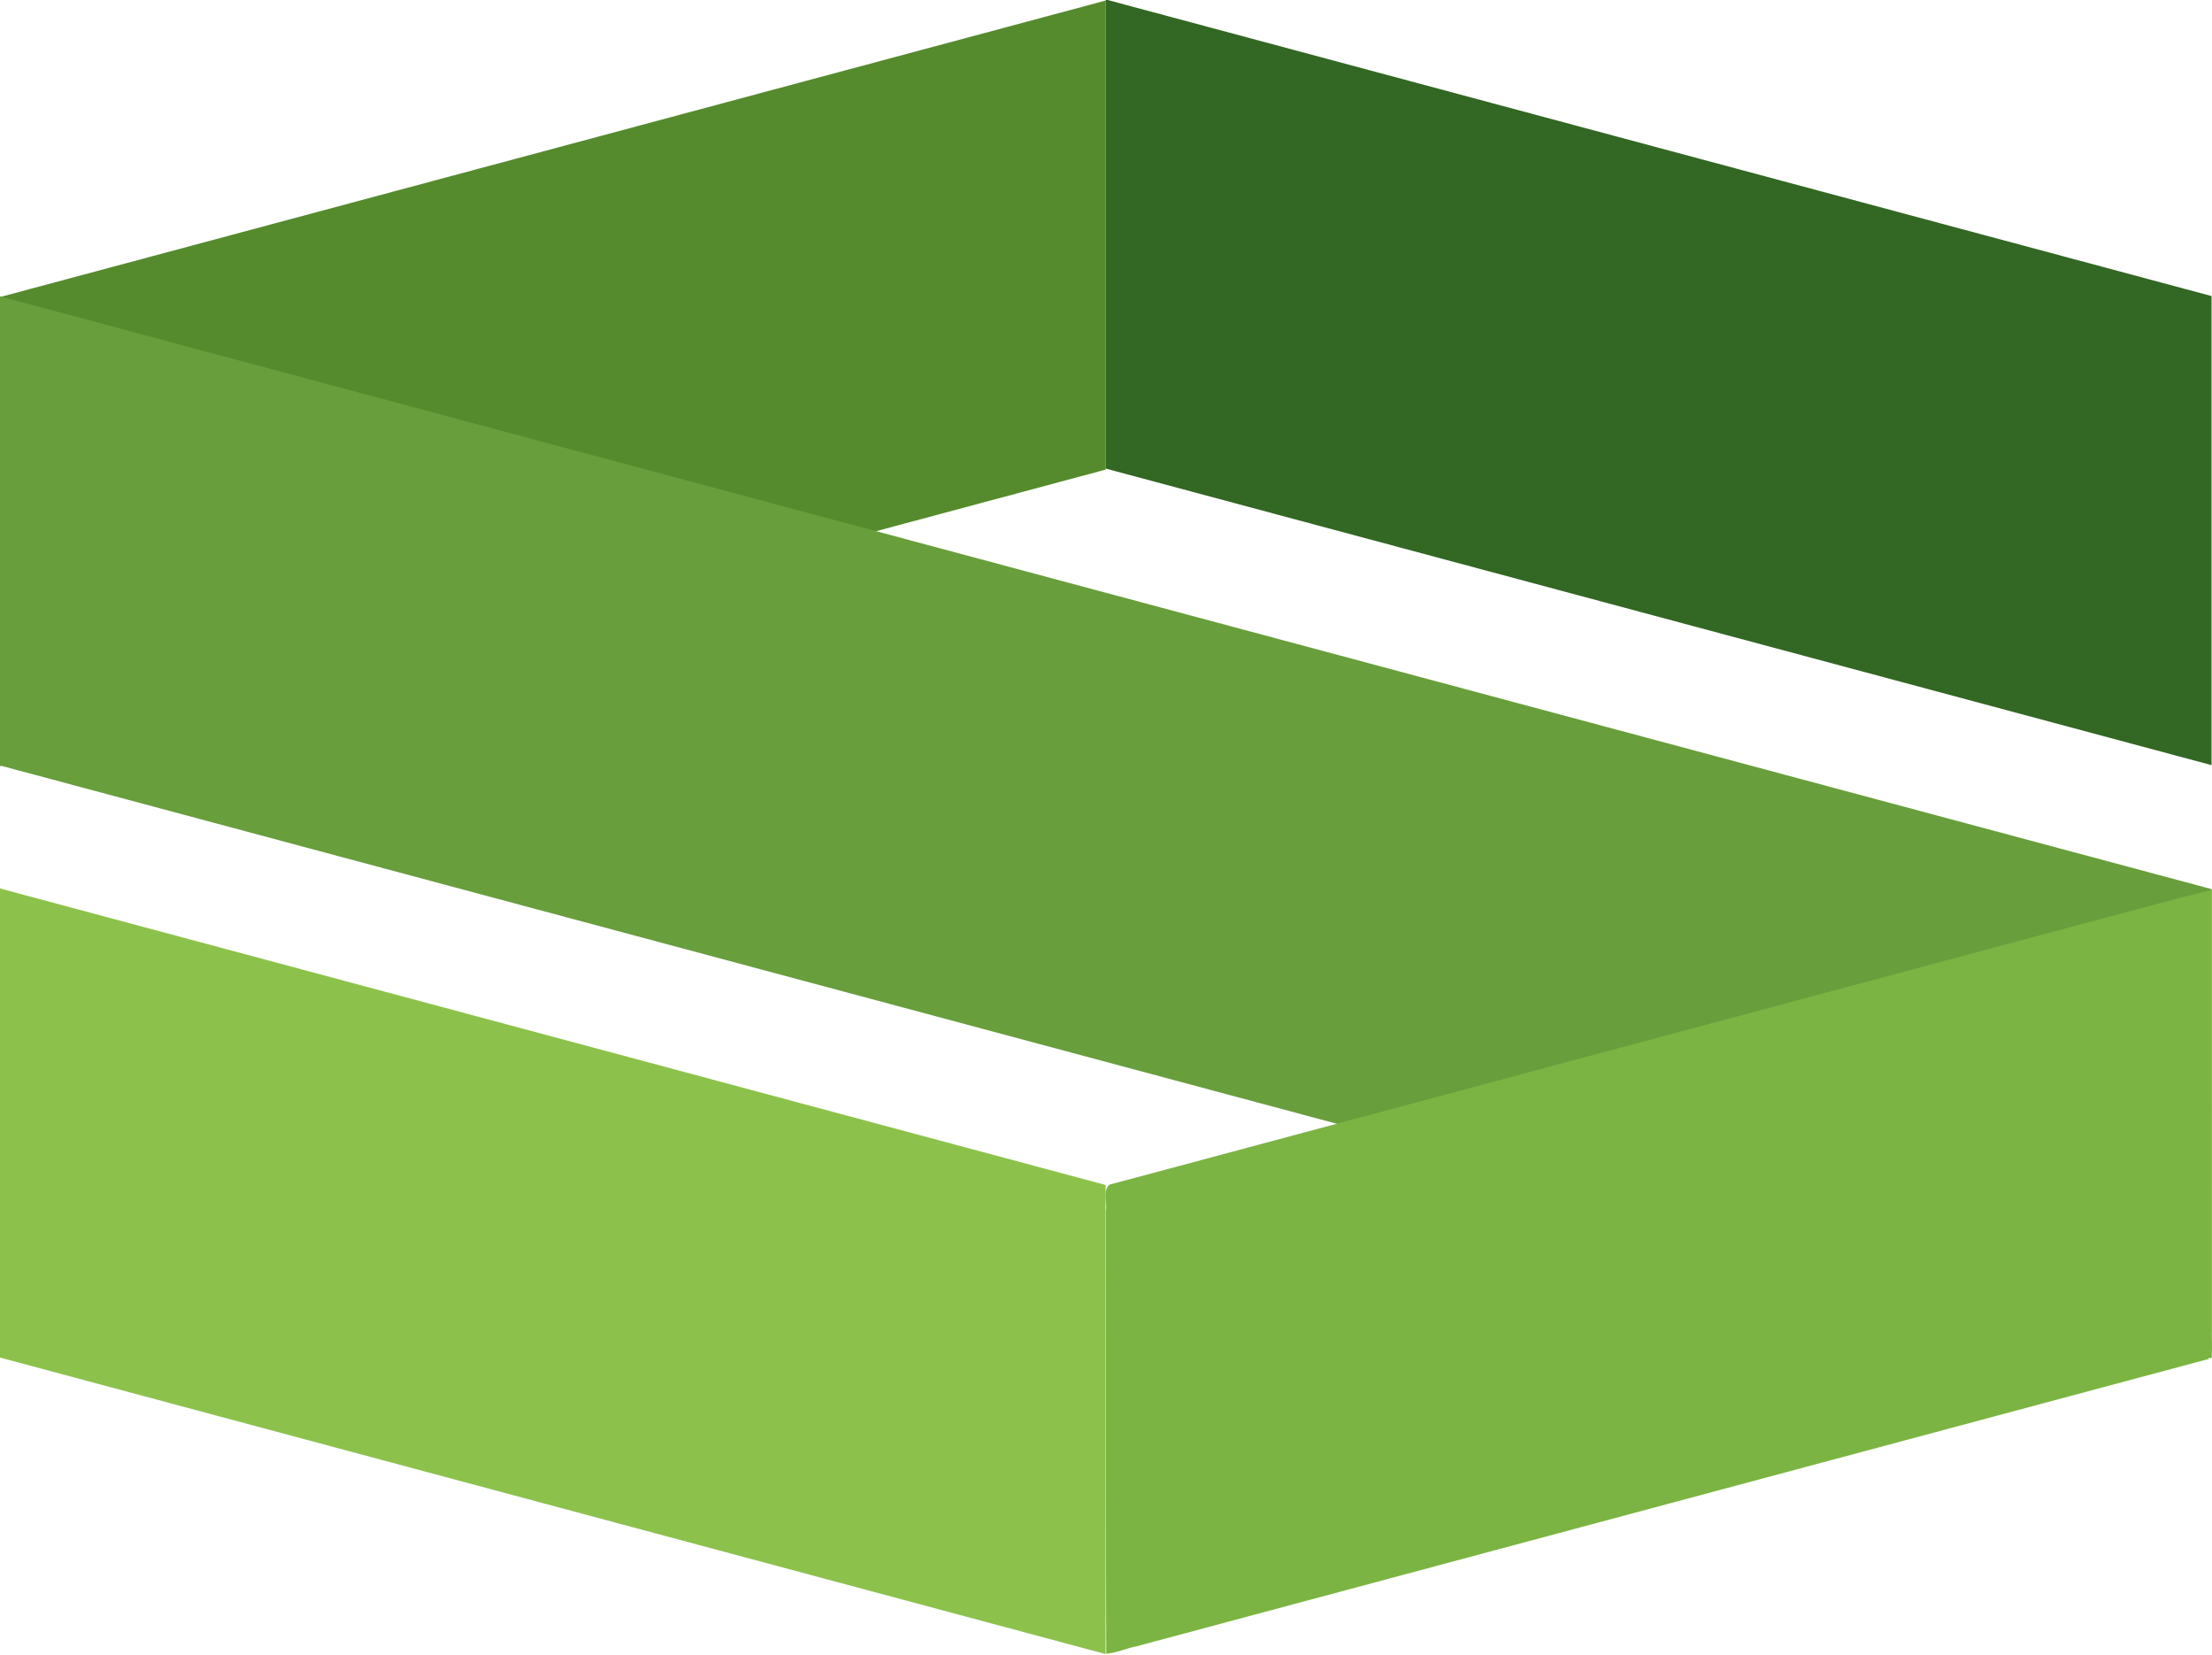 <?xml version="1.0" encoding="UTF-8" standalone="no"?>
<svg
   xmlns:dc="http://purl.org/dc/elements/1.1/"
   xmlns:cc="http://creativecommons.org/ns#"
   xmlns:rdf="http://www.w3.org/1999/02/22-rdf-syntax-ns#"
   xmlns:svg="http://www.w3.org/2000/svg"
   xmlns="http://www.w3.org/2000/svg"
   width="457.95mm"
   height="342.469mm"
   viewBox="0 0 457.95 342.469"
   version="1.1"
   id="svg8">
  <defs
     id="defs2" />
  <g
     id="layer1"
     transform="translate(541.314,-263.688)">
    <g
       id="layer1-6"
       transform="translate(289.714,267.21)">
      <g
         id="g887">
        <rect
           style="fill:#558b2d;fill-opacity:1;stroke:none;stroke-width:22.816;stroke-linecap:round;stroke-linejoin:round;paint-order:fill markers stroke"
           id="rect859"
           width="237.018"
           height="97.09"
           x="-860.344"
           y="-164.851"
           transform="matrix(0.966,-0.259,0,1,0,0)" />
        <rect
           style="fill:#336724;fill-opacity:1;stroke:none;stroke-width:22.816;stroke-linecap:round;stroke-linejoin:round;paint-order:fill markers stroke"
           id="rect863"
           width="237.018"
           height="97.09"
           x="386.309"
           y="157.807"
           transform="matrix(-0.966,-0.259,0,1,0,0)" />
        <rect
           style="fill:#8cc24c;fill-opacity:1;stroke:none;stroke-width:22.816;stroke-linecap:round;stroke-linejoin:round;paint-order:fill markers stroke"
           id="rect869"
           width="237.018"
           height="97.09"
           x="623.326"
           y="403.185"
           transform="matrix(-0.966,-0.259,0,1,0,0)" />
        <path
           style="fill:#689e3c;fill-opacity:1;stroke:none;stroke-width:0.593px;stroke-linecap:butt;stroke-linejoin:miter;stroke-opacity:1"
           d="M -831.028,57.822 V 154.913 L -373.146,277.602 V 180.512 Z"
           id="path871" />
        <path
           id="rect867"
           style="fill:#7bb443;fill-opacity:1;stroke:none;stroke-width:22.424;stroke-linecap:round;stroke-linejoin:round;paint-order:fill markers stroke"
           d="m -395.458,186.509 c -68.632,18.392 -137.264,36.784 -205.897,55.171 -1.464,1.399 -0.398,3.696 -0.714,5.471 0.02,30.529 -0.063,61.102 0.061,91.604 2.16,-0.153 4.239,-1.144 6.385,-1.563 73.923,-19.807 147.846,-39.613 221.77,-59.42 1.424,-1.613 0.39,-4.004 0.688,-5.945 -0.002,-30.381 0.007,-60.774 -0.004,-91.148 -7.438,1.763 -14.861,3.917 -22.288,5.829 z" />
      </g>
    </g>
  </g>
</svg>
